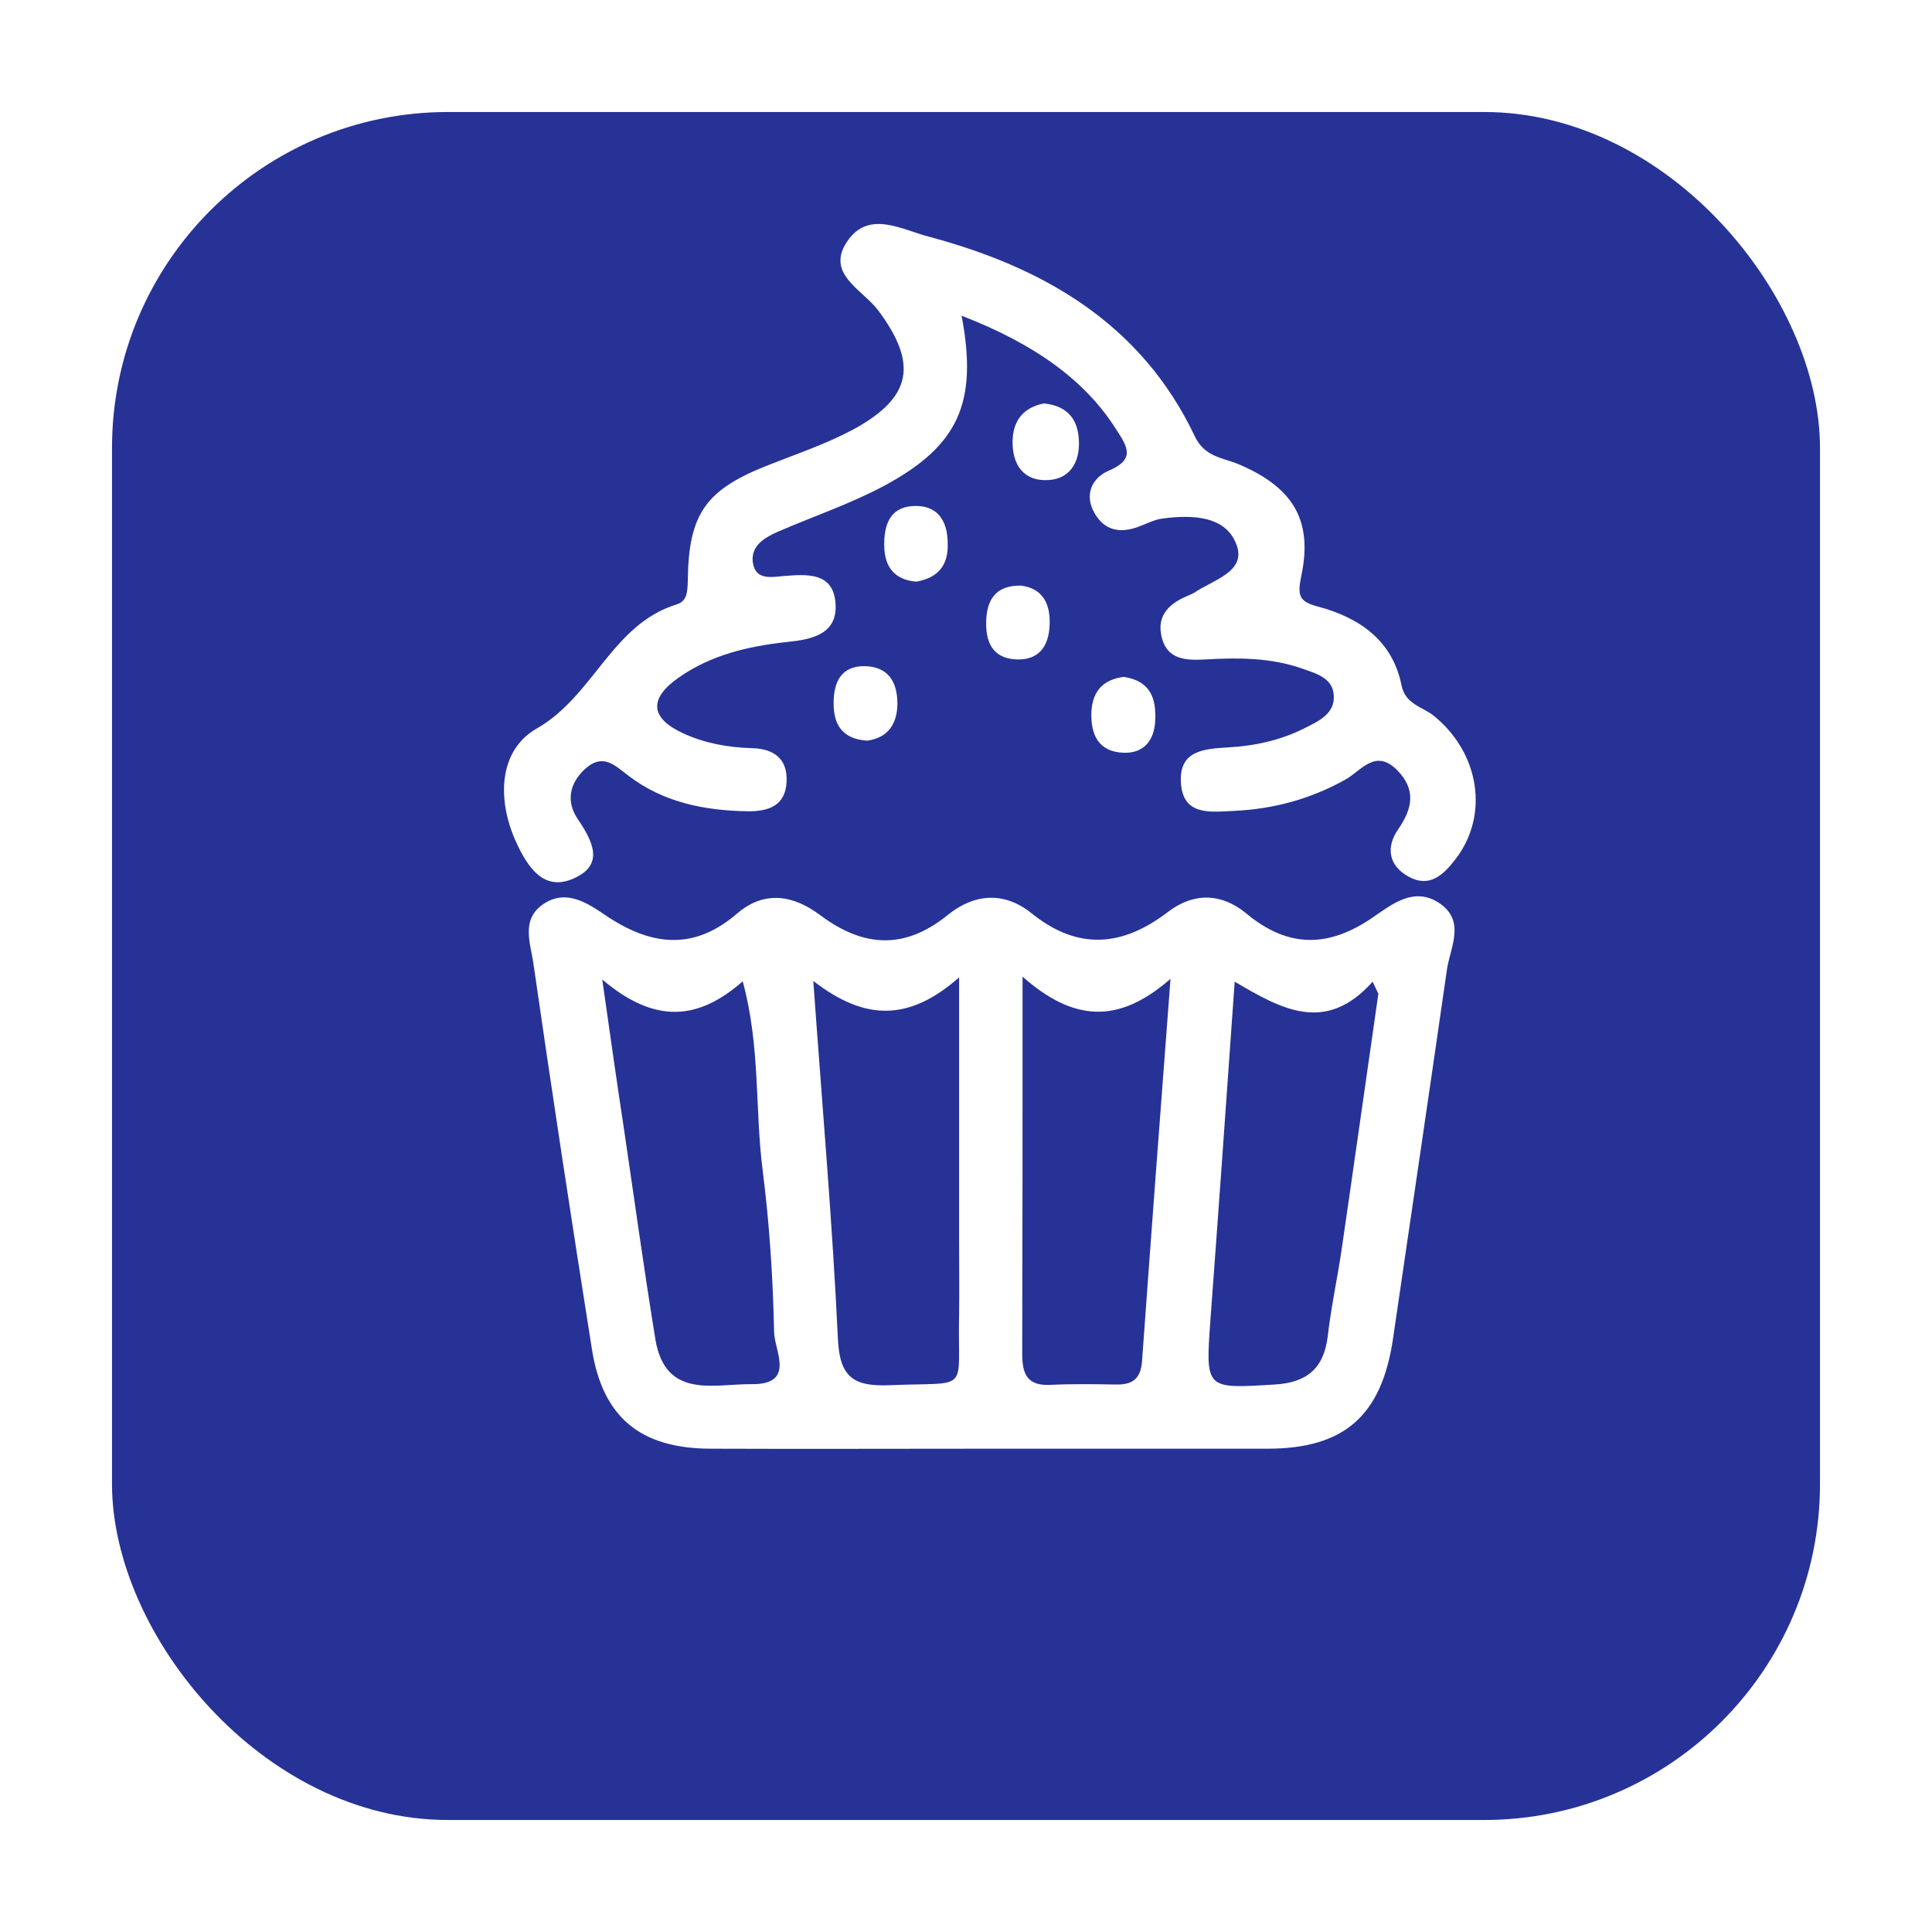 <svg width="69" height="69" viewBox="0 0 69 69" fill="none" xmlns="http://www.w3.org/2000/svg">
<g filter="url(#filter0_d)">
<rect x="4" width="61" height="61" rx="12" fill="#273297"/>
</g>
<path d="M34.343 11.276C34.929 14.382 34.241 15.923 31.555 17.362C30.332 18.011 29.008 18.457 27.748 19.004C27.302 19.208 26.831 19.488 26.882 20.048C26.958 20.748 27.557 20.608 28.015 20.57C28.83 20.507 29.734 20.443 29.836 21.5C29.95 22.658 28.983 22.837 28.13 22.926C26.729 23.078 25.392 23.384 24.221 24.212C23.177 24.95 23.215 25.638 24.386 26.185C25.163 26.542 25.991 26.695 26.844 26.72C27.633 26.733 28.142 27.102 28.091 27.93C28.053 28.783 27.429 28.986 26.691 28.974C25.15 28.948 23.686 28.655 22.438 27.7C21.942 27.318 21.522 26.886 20.885 27.471C20.312 28.006 20.223 28.655 20.643 29.266C21.178 30.056 21.585 30.883 20.503 31.367C19.421 31.864 18.848 30.96 18.453 30.119C17.74 28.592 17.791 26.809 19.166 26.02C21.203 24.861 21.853 22.302 24.157 21.589C24.539 21.474 24.552 21.156 24.565 20.723C24.59 18.304 25.239 17.464 27.506 16.585C28.512 16.19 29.556 15.834 30.498 15.325C32.586 14.179 32.777 12.982 31.364 11.085C30.803 10.334 29.416 9.761 30.307 8.551C31.071 7.52 32.229 8.207 33.159 8.449C37.271 9.544 40.76 11.556 42.67 15.579C43.026 16.33 43.676 16.343 44.249 16.585C46.158 17.4 46.897 18.559 46.477 20.558C46.324 21.283 46.4 21.487 47.075 21.665C48.552 22.06 49.736 22.875 50.055 24.479C50.195 25.154 50.78 25.23 51.188 25.549C52.843 26.873 53.199 29.114 51.977 30.692C51.544 31.253 51.048 31.724 50.297 31.303C49.584 30.909 49.494 30.247 49.94 29.61C50.449 28.872 50.577 28.197 49.902 27.509C49.112 26.707 48.603 27.547 48.03 27.853C46.795 28.541 45.471 28.897 44.058 28.961C43.217 28.999 42.212 29.152 42.173 27.891C42.135 26.809 43.001 26.745 43.828 26.695C44.796 26.644 45.751 26.44 46.617 25.994C47.101 25.752 47.674 25.485 47.635 24.848C47.61 24.199 46.973 24.046 46.477 23.868C45.369 23.486 44.223 23.486 43.077 23.55C42.39 23.588 41.69 23.588 41.486 22.747C41.295 21.945 41.804 21.525 42.466 21.258C42.517 21.232 42.581 21.207 42.632 21.181C43.294 20.723 44.503 20.43 44.172 19.488C43.803 18.406 42.568 18.38 41.511 18.52C41.218 18.559 40.938 18.711 40.658 18.813C40.009 19.055 39.449 18.953 39.092 18.329C38.71 17.667 39.003 17.069 39.589 16.814C40.556 16.407 40.276 15.961 39.856 15.325C38.786 13.631 37.017 12.307 34.343 11.276Z" fill="white"/>
<path d="M37.284 14.408C38.15 14.497 38.507 15.006 38.532 15.745C38.57 16.496 38.214 17.107 37.437 17.145C36.571 17.196 36.151 16.611 36.164 15.758C36.176 14.981 36.584 14.548 37.284 14.408Z" fill="white"/>
<path d="M40.136 24.174C41.117 24.326 41.295 24.976 41.257 25.752C41.218 26.44 40.862 26.898 40.149 26.885C39.245 26.86 38.952 26.262 38.978 25.434C39.016 24.645 39.436 24.263 40.136 24.174Z" fill="white"/>
<path d="M30.969 26.453C30.065 26.389 29.772 25.867 29.772 25.116C29.772 24.377 30.027 23.779 30.892 23.791C31.707 23.817 32.038 24.326 32.051 25.103C32.051 25.88 31.695 26.351 30.969 26.453Z" fill="white"/>
<path d="M36.469 20.914C37.233 21.016 37.513 21.551 37.488 22.302C37.462 23.078 37.106 23.588 36.291 23.55C35.438 23.511 35.196 22.913 35.221 22.174C35.247 21.423 35.553 20.901 36.469 20.914Z" fill="white"/>
<path d="M32.726 20.774C31.962 20.71 31.593 20.265 31.58 19.501C31.567 18.788 31.758 18.138 32.573 18.075C33.452 18.011 33.846 18.559 33.846 19.412C33.872 20.176 33.515 20.634 32.726 20.774Z" fill="white"/>
<path d="M51.392 32.246C50.5 31.66 49.711 32.297 49.062 32.742C47.47 33.85 46.019 33.876 44.516 32.628C43.625 31.889 42.632 31.864 41.702 32.577C40.085 33.812 38.494 33.952 36.839 32.615C35.858 31.826 34.789 31.915 33.846 32.679C32.306 33.926 30.842 33.837 29.301 32.691C28.359 31.978 27.315 31.775 26.322 32.628C24.756 33.977 23.228 33.774 21.611 32.679C20.987 32.258 20.236 31.749 19.434 32.271C18.581 32.819 18.95 33.697 19.052 34.423C19.714 39.019 20.414 43.603 21.14 48.187C21.522 50.606 22.859 51.726 25.354 51.739C28.677 51.752 31.988 51.739 35.311 51.739C38.634 51.739 41.944 51.739 45.267 51.739C48.005 51.739 49.342 50.567 49.749 47.817C50.398 43.399 51.048 38.994 51.684 34.576C51.824 33.774 52.334 32.87 51.392 32.246ZM26.857 49.434C25.494 49.422 23.763 49.982 23.406 47.83C22.999 45.334 22.655 42.826 22.286 40.331C22.044 38.739 21.814 37.135 21.509 34.983C23.431 36.613 24.972 36.409 26.526 35.047C27.162 37.39 26.958 39.618 27.238 41.795C27.48 43.705 27.608 45.64 27.646 47.563C27.646 48.212 28.435 49.447 26.857 49.434ZM31.784 49.472C30.498 49.523 29.989 49.205 29.925 47.817C29.734 43.73 29.378 39.656 29.046 35.034C30.905 36.473 32.471 36.473 34.254 34.907C34.254 38.306 34.254 41.273 34.254 44.239C34.254 45.144 34.267 46.047 34.254 46.952C34.19 49.803 34.712 49.345 31.784 49.472ZM40.786 48.632C40.735 49.256 40.429 49.46 39.856 49.447C39.079 49.434 38.29 49.422 37.513 49.46C36.686 49.498 36.508 49.078 36.508 48.352C36.52 44.023 36.52 39.707 36.52 34.881C38.366 36.511 39.971 36.562 41.804 34.958C41.435 39.809 41.104 44.214 40.786 48.632ZM47.903 44.711C47.75 45.716 47.534 46.722 47.419 47.728C47.279 48.887 46.655 49.383 45.522 49.447C43.039 49.6 43.052 49.625 43.23 47.13C43.523 43.183 43.803 39.236 44.096 35.06C45.764 36.04 47.343 36.944 49.023 35.06C49.087 35.2 49.163 35.352 49.227 35.492C48.781 38.586 48.349 41.655 47.903 44.711Z" fill="white"/>
<defs>
<filter id="filter0_d" x="0" y="0" width="69" height="69" filterUnits="userSpaceOnUse" color-interpolation-filters="sRGB">
<feFlood flood-opacity="0" result="BackgroundImageFix"/>
<feColorMatrix in="SourceAlpha" type="matrix" values="0 0 0 0 0 0 0 0 0 0 0 0 0 0 0 0 0 0 127 0"/>
<feOffset dy="4"/>
<feGaussianBlur stdDeviation="2"/>
<feColorMatrix type="matrix" values="0 0 0 0 0 0 0 0 0 0 0 0 0 0 0 0 0 0 0.25 0"/>
<feBlend mode="normal" in2="BackgroundImageFix" result="effect1_dropShadow"/>
<feBlend mode="normal" in="SourceGraphic" in2="effect1_dropShadow" result="shape"/>
</filter>
</defs>
</svg>
